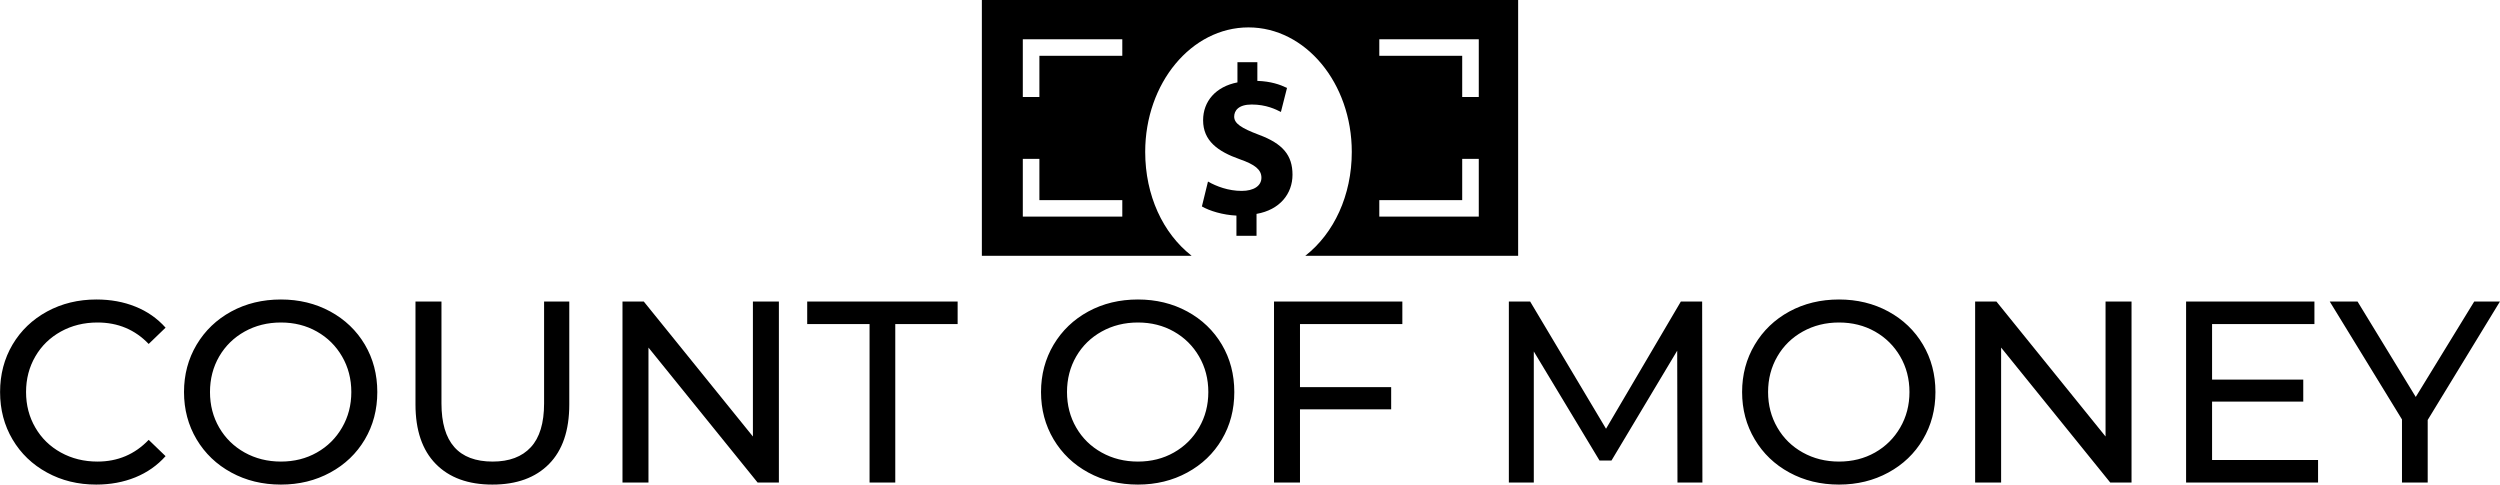 <svg width="227" height="44" viewBox="0 0 227 44" fill="none" xmlns="http://www.w3.org/2000/svg">
<g clip-path="url(#clip0_179452_172046)">
<g clip-path="url(#clip1_179452_172046)">
<g clip-path="url(#clip2_179452_172046)">
<g clip-path="url(#clip3_179452_172046)">
<g clip-path="url(#clip4_179452_172046)">
<g clip-path="url(#clip5_179452_172046)">
<path d="M8.735 44C7.084 44 5.595 43.635 4.267 42.906C2.937 42.18 1.894 41.179 1.139 39.902C0.385 38.628 0.007 37.193 0.007 35.597C0.007 34.001 0.385 32.564 1.139 31.287C1.894 30.014 2.94 29.012 4.277 28.283C5.613 27.557 7.107 27.194 8.759 27.194C10.048 27.194 11.228 27.41 12.297 27.842C13.367 28.27 14.279 28.907 15.034 29.752L13.5 31.231C12.258 29.932 10.709 29.283 8.853 29.283C7.626 29.283 6.518 29.557 5.527 30.104C4.536 30.652 3.763 31.406 3.206 32.367C2.646 33.331 2.366 34.408 2.366 35.597C2.366 36.786 2.646 37.861 3.206 38.822C3.763 39.786 4.536 40.542 5.527 41.089C6.518 41.637 7.626 41.911 8.853 41.911C10.693 41.911 12.242 41.254 13.5 39.939L15.034 41.418C14.279 42.263 13.363 42.905 12.288 43.343C11.209 43.781 10.025 44 8.735 44ZM25.507 44C23.84 44 22.338 43.635 21.002 42.906C19.665 42.18 18.614 41.175 17.85 39.892C17.089 38.609 16.708 37.177 16.708 35.597C16.708 34.016 17.089 32.585 17.85 31.301C18.614 30.018 19.665 29.012 21.002 28.283C22.338 27.557 23.84 27.194 25.507 27.194C27.158 27.194 28.652 27.557 29.989 28.283C31.326 29.012 32.372 30.014 33.127 31.287C33.881 32.564 34.259 34.001 34.259 35.597C34.259 37.193 33.881 38.628 33.127 39.902C32.372 41.179 31.326 42.18 29.989 42.906C28.652 43.635 27.158 44 25.507 44ZM25.507 41.911C26.718 41.911 27.806 41.637 28.772 41.089C29.741 40.542 30.503 39.786 31.06 38.822C31.62 37.861 31.9 36.786 31.9 35.597C31.9 34.408 31.62 33.331 31.06 32.367C30.503 31.406 29.741 30.652 28.772 30.104C27.806 29.557 26.718 29.283 25.507 29.283C24.296 29.283 23.198 29.557 22.214 30.104C21.233 30.652 20.462 31.406 19.902 32.367C19.346 33.331 19.067 34.408 19.067 35.597C19.067 36.786 19.346 37.861 19.902 38.822C20.462 39.786 21.233 40.542 22.214 41.089C23.198 41.637 24.296 41.911 25.507 41.911ZM44.709 44C42.507 44 40.793 43.374 39.566 42.122C38.34 40.87 37.726 39.071 37.726 36.724V27.381H40.085V36.63C40.085 40.151 41.634 41.911 44.732 41.911C46.242 41.911 47.398 41.476 48.2 40.606C49.002 39.739 49.403 38.413 49.403 36.63V27.381H51.691V36.724C51.691 39.086 51.078 40.889 49.851 42.132C48.625 43.377 46.91 44 44.709 44ZM68.364 27.381H70.723V43.812H68.789L58.881 31.56V43.812H56.522V27.381H58.457L68.364 39.634V27.381ZM78.956 43.812V29.424H73.294V27.381H86.953V29.424H81.291V43.812H78.956ZM103.324 44C101.657 44 100.155 43.635 98.818 42.906C97.481 42.18 96.431 41.175 95.666 39.892C94.905 38.609 94.525 37.177 94.525 35.597C94.525 34.016 94.905 32.585 95.666 31.301C96.431 30.018 97.481 29.012 98.818 28.283C100.155 27.557 101.657 27.194 103.324 27.194C104.975 27.194 106.469 27.557 107.806 28.283C109.142 29.012 110.188 30.014 110.943 31.287C111.698 32.564 112.075 34.001 112.075 35.597C112.075 37.193 111.698 38.628 110.943 39.902C110.188 41.179 109.142 42.18 107.806 42.906C106.469 43.635 104.975 44 103.324 44ZM103.324 41.911C104.534 41.911 105.623 41.637 106.588 41.089C107.557 40.542 108.32 39.786 108.876 38.822C109.436 37.861 109.716 36.786 109.716 35.597C109.716 34.408 109.436 33.331 108.876 32.367C108.32 31.406 107.557 30.652 106.588 30.104C105.623 29.557 104.534 29.283 103.324 29.283C102.109 29.283 101.012 29.557 100.03 30.104C99.046 30.652 98.275 31.406 97.719 32.367C97.162 33.331 96.884 34.408 96.884 35.597C96.884 36.786 97.162 37.861 97.719 38.822C98.275 39.786 99.046 40.542 100.03 41.089C101.012 41.637 102.109 41.911 103.324 41.911ZM127.333 29.424H118.039V35.151H126.318V37.169H118.039V43.812H115.68V27.381H127.333V29.424ZM154.578 43.812H152.314L152.29 31.841L146.322 41.817H145.237L139.269 31.912V43.812H137.004V27.381H138.939L145.827 38.93L152.621 27.381H154.555L154.578 43.812ZM166.982 44C165.315 44 163.813 43.635 162.476 42.906C161.139 42.18 160.09 41.175 159.329 39.892C158.565 38.609 158.183 37.177 158.183 35.597C158.183 34.016 158.565 32.585 159.329 31.301C160.09 30.018 161.139 29.012 162.476 28.283C163.813 27.557 165.315 27.194 166.982 27.194C168.633 27.194 170.127 27.557 171.464 28.283C172.8 29.012 173.846 30.014 174.601 31.287C175.359 32.564 175.738 34.001 175.738 35.597C175.738 37.193 175.359 38.628 174.601 39.902C173.846 41.179 172.8 42.18 171.464 42.906C170.127 43.635 168.633 44 166.982 44ZM166.982 41.911C168.193 41.911 169.282 41.637 170.251 41.089C171.217 40.542 171.979 39.786 172.539 38.822C173.099 37.861 173.379 36.786 173.379 35.597C173.379 34.408 173.099 33.331 172.539 32.367C171.979 31.406 171.217 30.652 170.251 30.104C169.282 29.557 168.193 29.283 166.982 29.283C165.771 29.283 164.675 29.557 163.693 30.104C162.709 30.652 161.938 31.406 161.382 32.367C160.822 33.331 160.542 34.408 160.542 35.597C160.542 36.786 160.822 37.861 161.382 38.822C161.938 39.786 162.709 40.542 163.693 41.089C164.675 41.637 165.771 41.911 166.982 41.911ZM191.184 27.381H193.543V43.812H191.609L181.701 31.56V43.812H179.342V27.381H181.277L191.184 39.634V27.381ZM200.856 41.77H210.48V43.812H198.497V27.381H210.15V29.424H200.856V34.47H209.136V36.465H200.856V41.77ZM226.993 27.381L220.435 38.132V43.812H218.1V38.085L211.542 27.381H214.066L219.35 36.043L224.658 27.381H226.993Z" fill="black"/>
</g>
</g>
</g>
</g>
<g clip-path="url(#clip6_179452_172046)">
<g clip-path="url(#clip7_179452_172046)">
<path d="M112.268 21.411V19.576C111.032 19.518 109.833 19.151 109.132 18.745L109.685 16.484C110.46 16.929 111.548 17.334 112.748 17.334C113.818 17.334 114.537 16.89 114.537 16.136C114.537 15.402 113.946 14.938 112.563 14.456C110.589 13.759 109.242 12.793 109.242 10.92C109.242 9.2 110.386 7.867 112.36 7.481V5.645H114.168V7.345C115.385 7.384 116.215 7.674 116.861 7.983L116.307 10.166C115.846 9.934 114.979 9.49 113.651 9.49C112.451 9.49 112.064 10.05 112.064 10.591C112.064 11.209 112.71 11.634 114.296 12.233C116.492 13.045 117.359 14.107 117.359 15.866C117.359 17.585 116.215 19.053 114.093 19.421V21.411H112.268V21.411Z" fill="black"/>
<path d="M118.547 23.205C121.112 21.188 122.742 17.756 122.742 13.79C122.742 7.548 118.542 2.488 113.363 2.488C108.183 2.488 103.984 7.548 103.984 13.79C103.984 17.756 105.6 21.177 108.164 23.194L108.189 23.226H89.153V0H137.847V23.226H118.516L118.547 23.205ZM134.273 19.669V14.427H132.768V18.172H125.24V19.669H134.273ZM101.905 19.669V18.172H94.377V14.427H92.871V19.669H101.905ZM134.273 8.809V3.567H125.24V5.064H132.768V8.81H134.273V8.809ZM94.377 8.809V5.064H101.905V3.566H92.871V8.809H94.377V8.809Z" fill="black"/>
</g>
</g>
</g>
</g>
<defs>
<clipPath id="clip0_179452_172046">
<rect width="227" height="44" fill="white"/>
</clipPath>
<clipPath id="clip1_179452_172046">
<rect width="227" height="44" fill="white"/>
</clipPath>
<clipPath id="clip2_179452_172046">
<rect width="227" height="16.806" fill="white" transform="translate(0 27.194)"/>
</clipPath>
<clipPath id="clip3_179452_172046">
<rect width="227" height="16.806" fill="white" transform="translate(0 27.194)"/>
</clipPath>
<clipPath id="clip4_179452_172046">
<rect width="227" height="16.806" fill="white" transform="translate(0 27.194)"/>
</clipPath>
<clipPath id="clip5_179452_172046">
<rect width="227" height="16.806" fill="white" transform="translate(0 27.194)"/>
</clipPath>
<clipPath id="clip6_179452_172046">
<rect width="48.694" height="23.226" fill="white" transform="translate(89.153)"/>
</clipPath>
<clipPath id="clip7_179452_172046">
<rect width="48.694" height="23.226" fill="white" transform="translate(89.153)"/>
</clipPath>
</defs>
</svg>
